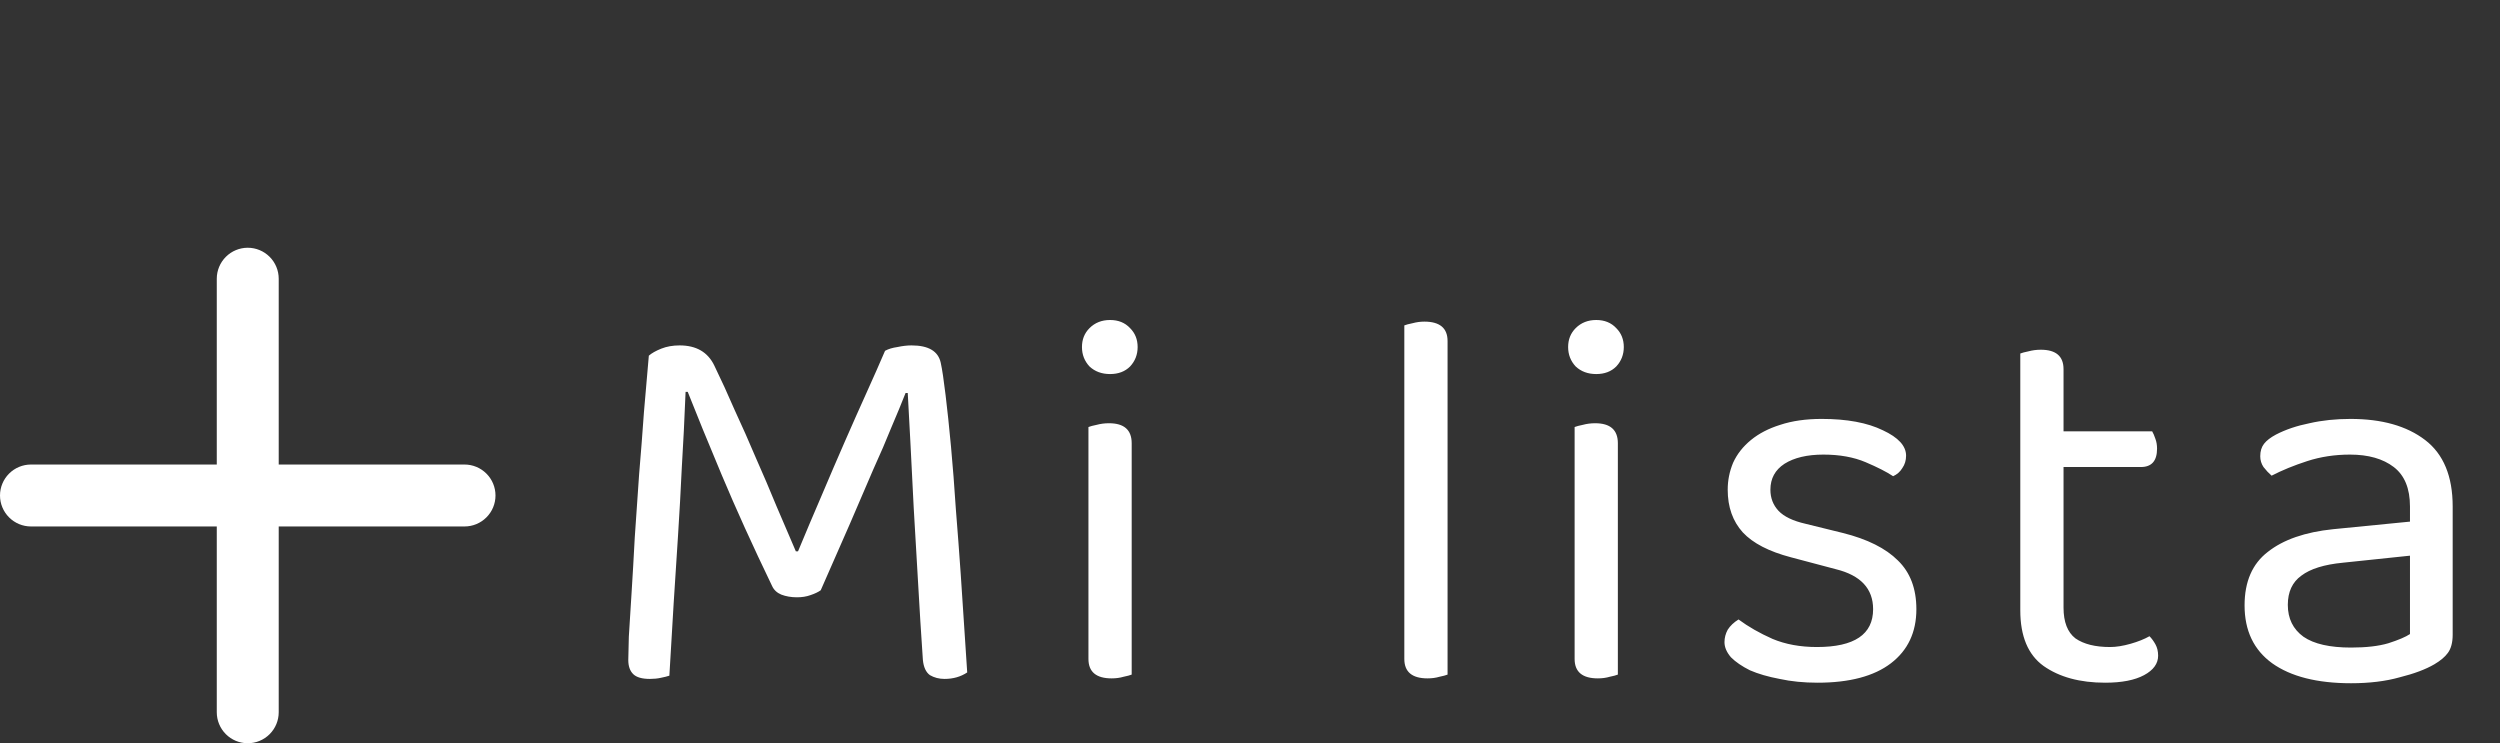 <svg width="111" height="33" viewBox="0 0 111 33" fill="none" xmlns="http://www.w3.org/2000/svg">
<rect x="0" y="0" width="111" height="33" fill="#333333" stroke="none"/>
<path d="M11 11C11.365 11 11.714 11.145 11.972 11.403C12.23 11.661 12.375 12.01 12.375 12.375V20.625H20.625C20.99 20.625 21.339 20.77 21.597 21.028C21.855 21.286 22 21.635 22 22C22 22.365 21.855 22.714 21.597 22.972C21.339 23.23 20.99 23.375 20.625 23.375H12.375V31.625C12.375 31.99 12.23 32.339 11.972 32.597C11.714 32.855 11.365 33 11 33C10.635 33 10.286 32.855 10.028 32.597C9.77 32.339 9.625 31.99 9.625 31.625V23.375H1.375C1.01 23.375 0.661 23.23 0.403 22.972C0.145 22.714 0 22.365 0 22C0 21.635 0.145 21.286 0.403 21.028C0.661 20.77 1.01 20.625 1.375 20.625H9.625V12.375C9.625 12.01 9.77 11.661 10.028 11.403C10.286 11.145 10.635 11 11 11Z" fill="white"/>
<path d="M36.44 26.208C36.328 26.288 36.176 26.36 35.984 26.424C35.808 26.488 35.608 26.52 35.384 26.52C35.128 26.52 34.896 26.48 34.688 26.4C34.496 26.32 34.36 26.192 34.28 26.016C33.416 24.224 32.672 22.584 32.048 21.096C31.424 19.608 30.92 18.376 30.536 17.4H30.44C30.392 18.6 30.336 19.72 30.272 20.76C30.224 21.784 30.168 22.792 30.104 23.784C30.04 24.76 29.976 25.752 29.912 26.76C29.848 27.768 29.784 28.848 29.72 30C29.624 30.032 29.496 30.064 29.336 30.096C29.192 30.128 29.032 30.144 28.856 30.144C28.504 30.144 28.256 30.072 28.112 29.928C27.968 29.784 27.896 29.576 27.896 29.304C27.896 29.144 27.904 28.8 27.92 28.272C27.952 27.744 27.992 27.104 28.04 26.352C28.088 25.6 28.136 24.768 28.184 23.856C28.248 22.944 28.312 22.016 28.376 21.072C28.456 20.128 28.528 19.2 28.592 18.288C28.672 17.376 28.744 16.544 28.808 15.792C28.936 15.68 29.12 15.576 29.36 15.48C29.6 15.384 29.872 15.336 30.176 15.336C30.912 15.336 31.424 15.632 31.712 16.224C32.016 16.848 32.32 17.512 32.624 18.216C32.944 18.904 33.256 19.608 33.56 20.328C33.88 21.048 34.184 21.76 34.472 22.464C34.776 23.168 35.064 23.84 35.336 24.48H35.432C35.784 23.632 36.136 22.8 36.488 21.984C36.84 21.152 37.184 20.352 37.52 19.584C37.856 18.816 38.176 18.096 38.48 17.424C38.784 16.752 39.056 16.136 39.296 15.576C39.44 15.496 39.624 15.44 39.848 15.408C40.072 15.36 40.28 15.336 40.472 15.336C41.224 15.336 41.656 15.592 41.768 16.104C41.832 16.392 41.904 16.872 41.984 17.544C42.064 18.2 42.144 18.96 42.224 19.824C42.304 20.688 42.376 21.616 42.44 22.608C42.52 23.6 42.592 24.56 42.656 25.488C42.72 26.4 42.776 27.248 42.824 28.032C42.872 28.8 42.912 29.408 42.944 29.856C42.656 30.048 42.32 30.144 41.936 30.144C41.696 30.144 41.48 30.088 41.288 29.976C41.112 29.848 41.008 29.624 40.976 29.304C40.896 28.136 40.824 26.976 40.76 25.824C40.696 24.672 40.632 23.576 40.568 22.536C40.52 21.496 40.472 20.544 40.424 19.68C40.376 18.8 40.336 18.056 40.304 17.448H40.208C40.032 17.896 39.824 18.4 39.584 18.96C39.36 19.52 39.088 20.152 38.768 20.856C38.464 21.56 38.12 22.36 37.736 23.256C37.352 24.136 36.92 25.12 36.44 26.208ZM50.247 29.952C50.167 29.984 50.047 30.016 49.887 30.048C49.727 30.096 49.551 30.12 49.359 30.12C48.671 30.12 48.327 29.832 48.327 29.256V18.96C48.407 18.928 48.527 18.896 48.687 18.864C48.863 18.816 49.047 18.792 49.239 18.792C49.911 18.792 50.247 19.088 50.247 19.68V29.952ZM48.039 15.408C48.039 15.072 48.151 14.792 48.375 14.568C48.615 14.328 48.919 14.208 49.287 14.208C49.655 14.208 49.951 14.328 50.175 14.568C50.399 14.792 50.511 15.072 50.511 15.408C50.511 15.744 50.399 16.032 50.175 16.272C49.951 16.496 49.655 16.608 49.287 16.608C48.919 16.608 48.615 16.496 48.375 16.272C48.151 16.032 48.039 15.744 48.039 15.408ZM64.272 29.952C64.192 29.984 64.072 30.016 63.912 30.048C63.752 30.096 63.576 30.12 63.384 30.12C62.696 30.12 62.352 29.832 62.352 29.256V14.448C62.432 14.416 62.552 14.384 62.712 14.352C62.888 14.304 63.064 14.28 63.24 14.28C63.928 14.28 64.272 14.568 64.272 15.144V29.952ZM71.833 29.952C71.753 29.984 71.633 30.016 71.473 30.048C71.313 30.096 71.137 30.12 70.945 30.12C70.257 30.12 69.913 29.832 69.913 29.256V18.96C69.993 18.928 70.113 18.896 70.273 18.864C70.449 18.816 70.633 18.792 70.825 18.792C71.497 18.792 71.833 19.088 71.833 19.68V29.952ZM69.625 15.408C69.625 15.072 69.737 14.792 69.961 14.568C70.201 14.328 70.505 14.208 70.873 14.208C71.241 14.208 71.537 14.328 71.761 14.568C71.985 14.792 72.097 15.072 72.097 15.408C72.097 15.744 71.985 16.032 71.761 16.272C71.537 16.496 71.241 16.608 70.873 16.608C70.505 16.608 70.201 16.496 69.961 16.272C69.737 16.032 69.625 15.744 69.625 15.408ZM85.087 27.048C85.087 28.072 84.71 28.872 83.959 29.448C83.207 30.024 82.118 30.312 80.695 30.312C80.087 30.312 79.526 30.256 79.014 30.144C78.502 30.048 78.062 29.92 77.695 29.76C77.343 29.584 77.062 29.392 76.855 29.184C76.662 28.96 76.567 28.736 76.567 28.512C76.567 28.32 76.615 28.136 76.71 27.96C76.823 27.784 76.983 27.632 77.191 27.504C77.623 27.824 78.126 28.112 78.703 28.368C79.278 28.608 79.934 28.728 80.671 28.728C82.335 28.728 83.166 28.168 83.166 27.048C83.166 26.136 82.615 25.544 81.51 25.272L79.519 24.744C78.543 24.488 77.831 24.12 77.382 23.64C76.934 23.144 76.71 22.512 76.71 21.744C76.71 21.328 76.79 20.928 76.951 20.544C77.126 20.16 77.391 19.824 77.743 19.536C78.094 19.248 78.526 19.024 79.038 18.864C79.567 18.688 80.183 18.6 80.886 18.6C82.007 18.6 82.91 18.768 83.599 19.104C84.287 19.424 84.63 19.8 84.63 20.232C84.63 20.44 84.575 20.624 84.463 20.784C84.367 20.944 84.231 21.064 84.055 21.144C83.766 20.952 83.359 20.744 82.831 20.52C82.302 20.296 81.678 20.184 80.959 20.184C80.239 20.184 79.662 20.32 79.231 20.592C78.814 20.864 78.606 21.248 78.606 21.744C78.606 22.112 78.727 22.424 78.966 22.68C79.207 22.936 79.606 23.128 80.166 23.256L81.823 23.664C82.91 23.936 83.727 24.344 84.27 24.888C84.814 25.416 85.087 26.136 85.087 27.048ZM93.469 30.312C92.349 30.312 91.437 30.064 90.733 29.568C90.045 29.072 89.701 28.248 89.701 27.096V15.696C89.781 15.664 89.901 15.632 90.061 15.6C90.237 15.552 90.421 15.528 90.613 15.528C91.285 15.528 91.621 15.816 91.621 16.392V19.152H95.557C95.605 19.232 95.653 19.344 95.701 19.488C95.749 19.616 95.773 19.76 95.773 19.92C95.773 20.464 95.533 20.736 95.053 20.736H91.621V26.976C91.621 27.616 91.797 28.072 92.149 28.344C92.517 28.6 93.029 28.728 93.685 28.728C93.957 28.728 94.261 28.68 94.597 28.584C94.933 28.488 95.213 28.376 95.437 28.248C95.533 28.344 95.621 28.464 95.701 28.608C95.781 28.752 95.821 28.92 95.821 29.112C95.821 29.464 95.613 29.752 95.197 29.976C94.781 30.2 94.205 30.312 93.469 30.312ZM104.387 28.752C105.059 28.752 105.611 28.688 106.043 28.56C106.491 28.416 106.811 28.28 107.003 28.152V24.672L104.027 24.984C103.195 25.064 102.579 25.256 102.179 25.56C101.779 25.848 101.579 26.28 101.579 26.856C101.579 27.464 101.811 27.936 102.275 28.272C102.739 28.592 103.443 28.752 104.387 28.752ZM104.363 18.6C105.755 18.6 106.859 18.912 107.675 19.536C108.491 20.16 108.899 21.144 108.899 22.488V28.176C108.899 28.528 108.827 28.8 108.683 28.992C108.555 29.168 108.355 29.336 108.083 29.496C107.699 29.72 107.187 29.912 106.547 30.072C105.923 30.248 105.203 30.336 104.387 30.336C102.883 30.336 101.715 30.04 100.883 29.448C100.067 28.856 99.659 28 99.659 26.88C99.659 25.824 100.003 25.032 100.691 24.504C101.379 23.96 102.347 23.624 103.595 23.496L107.003 23.16V22.488C107.003 21.688 106.763 21.104 106.283 20.736C105.803 20.368 105.155 20.184 104.339 20.184C103.667 20.184 103.035 20.28 102.443 20.472C101.851 20.664 101.323 20.88 100.859 21.12C100.731 21.008 100.611 20.88 100.499 20.736C100.403 20.592 100.355 20.432 100.355 20.256C100.355 20.032 100.411 19.848 100.523 19.704C100.635 19.56 100.811 19.424 101.051 19.296C101.483 19.072 101.979 18.904 102.539 18.792C103.099 18.664 103.707 18.6 104.363 18.6Z" fill="white"/>
</svg>
